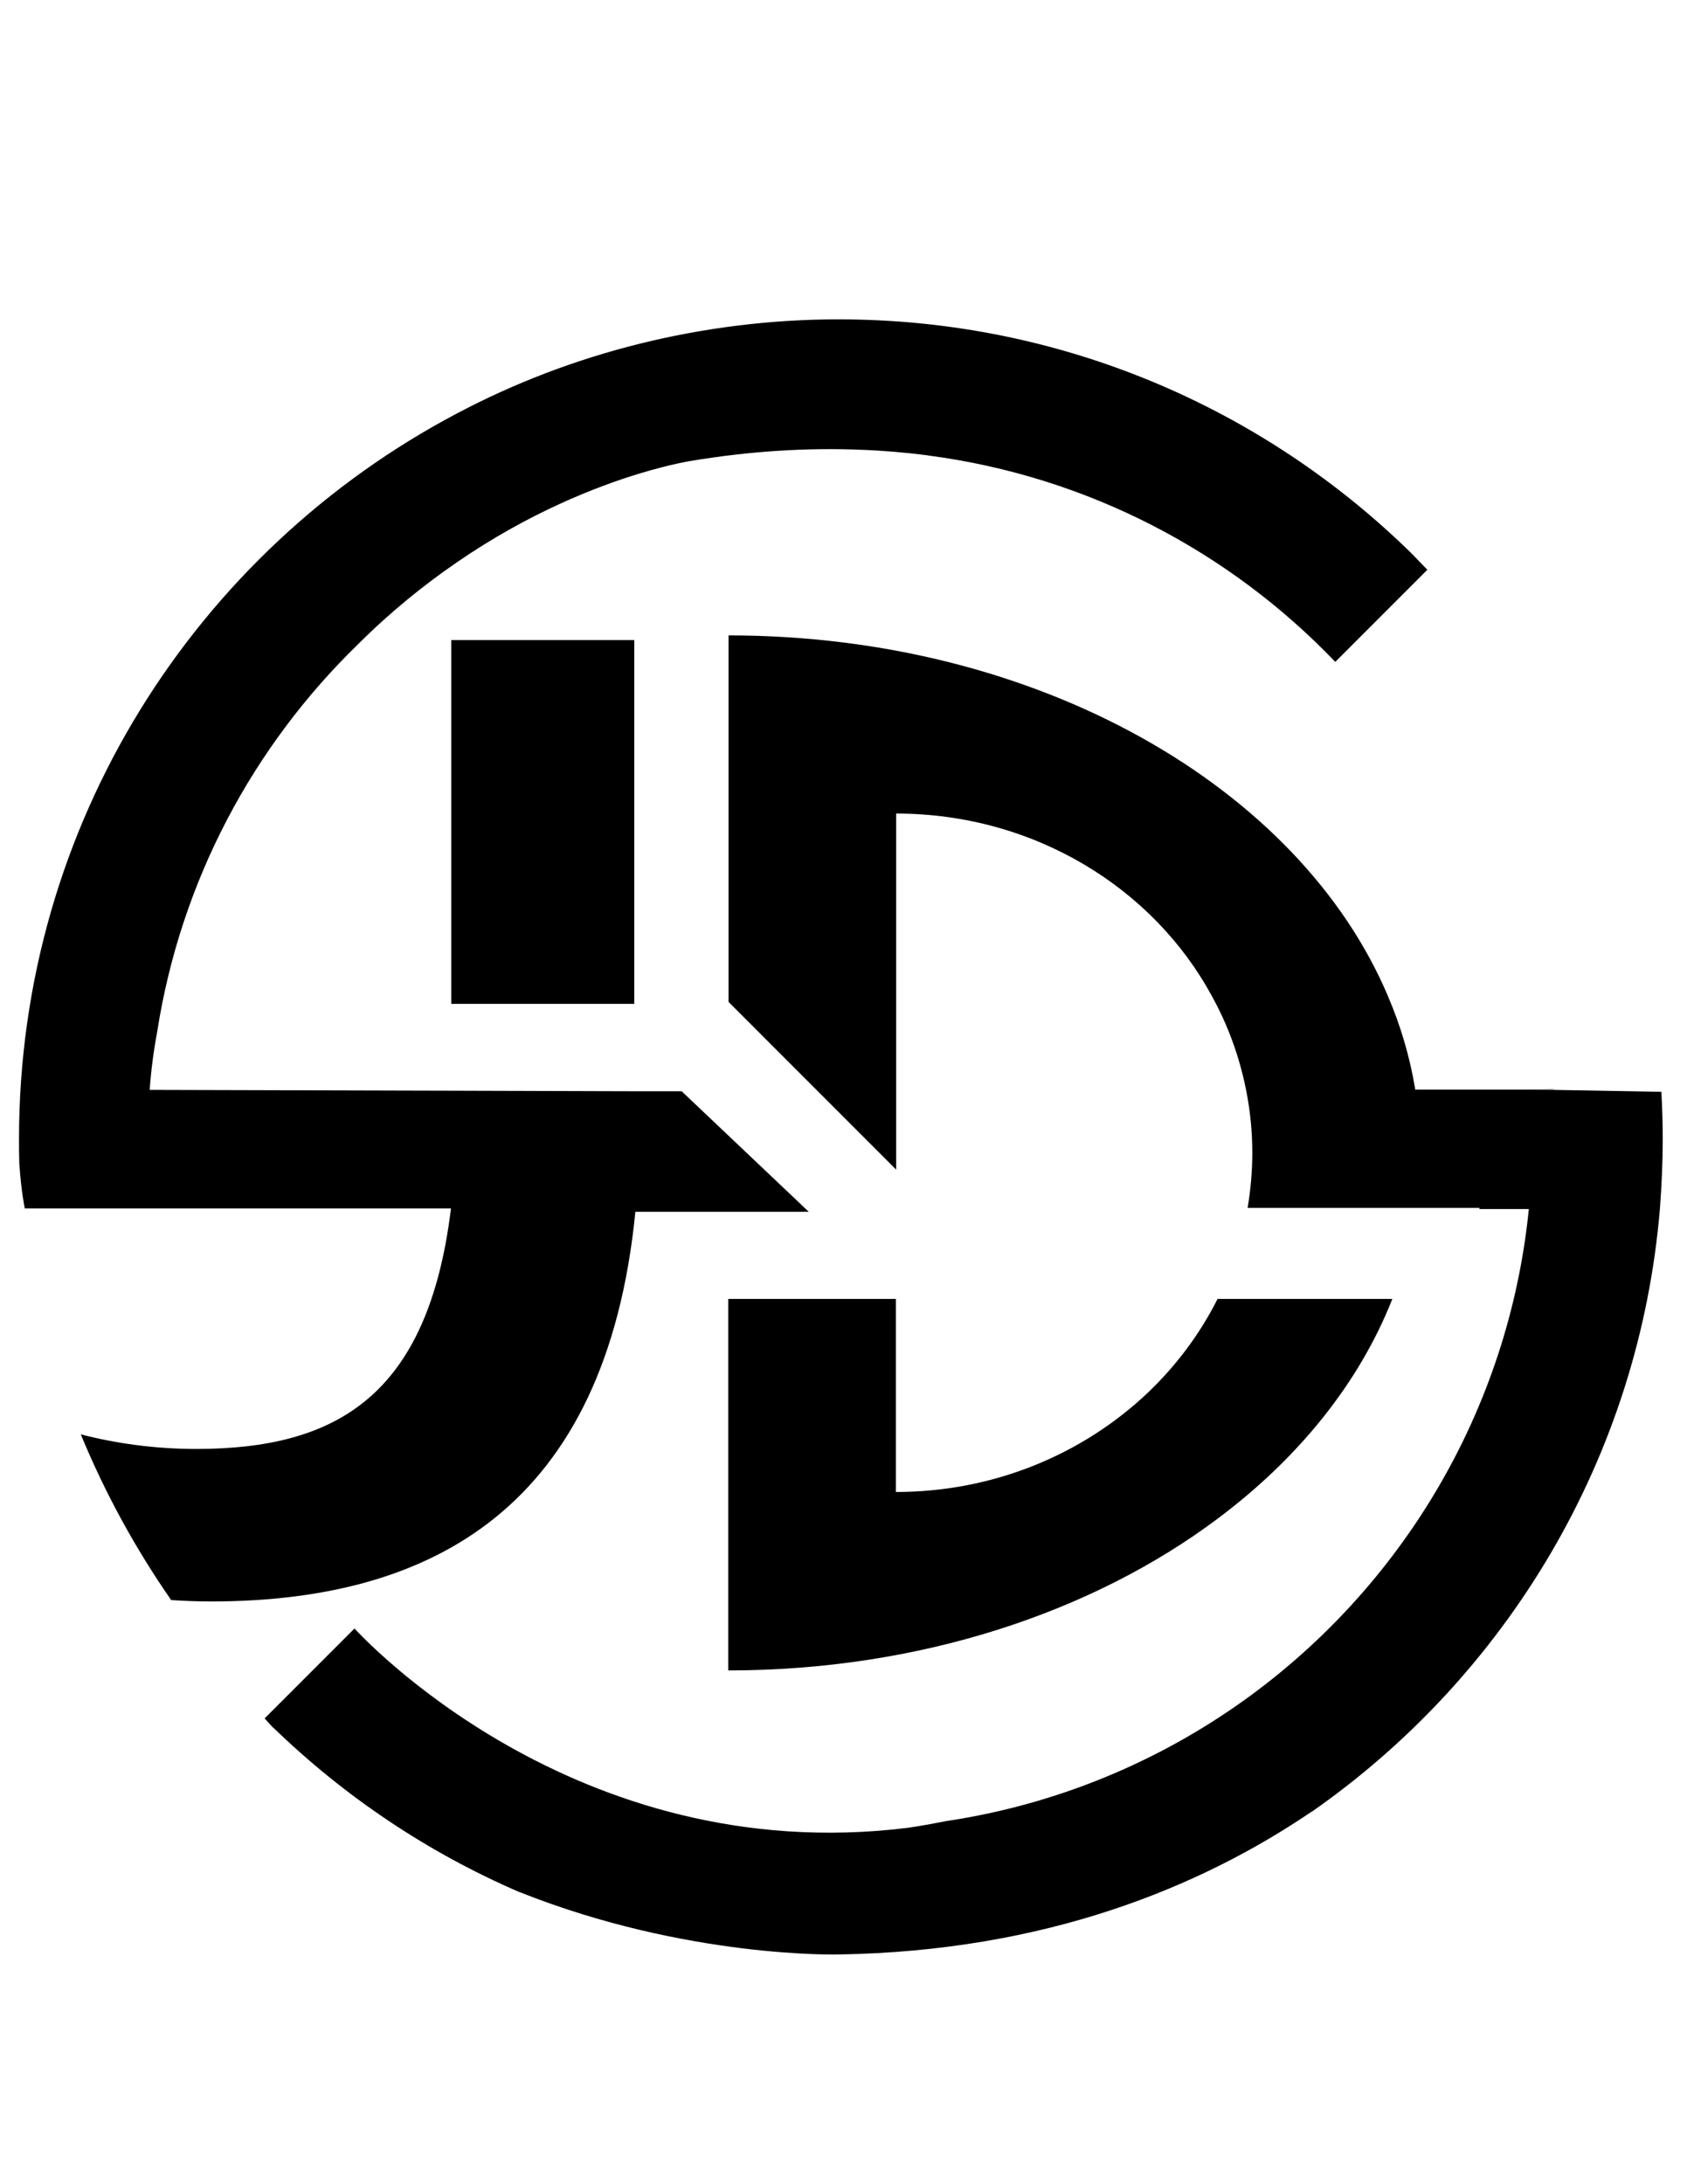 <?xml version="1.0" encoding="utf-8"?>
<!-- Generator: Adobe Illustrator 18.1.1, SVG Export Plug-In . SVG Version: 6.00 Build 0)  -->
<svg version="1.1" id="Layer_1" xmlns="http://www.w3.org/2000/svg" xmlns:xlink="http://www.w3.org/1999/xlink" x="0px" y="0px"
	 viewBox="0 0 612 792" enable-background="new 0 0 612 792" xml:space="preserve">
<rect x="163.7" y="232.1" width="66.4" height="131.9"/>
<path d="M603.2,413c0,8.4-0.4,16.8-1,25c-7.5,90.7-55.8,169.8-126.4,219h-0.1c-40.4,27.4-96.5,50.5-171.5,51.7
	c0,0-55,1.5-115.4-22.5c0,0,0,0-0.1,0c-33.5-14.4-63.8-34.8-89.6-59.8H99c-1-1.1-2-2.2-3-3.3l32.6-32.6
	c1.7,1.8,79.4,87.2,200.5,72.3c0,0,5.3-0.7,14.3-2.5h0.1c39.8-6,76.6-21.4,108-43.9l0,0c56.7-40.7,95.7-104.6,103.1-177.8
	c0-0.1,0-0.1,0-0.2h-17.9V438h-84.1c1.1-6.5,1.7-13.2,1.7-20c0-7.9-0.8-15.6-2.3-23c-2.4-11.9-6.5-23.2-12.3-33.7
	C418.4,321.9,375,295,325.1,295v129.1l-60.8-60.8V230.4c112.2,0,207.2,55,239.3,131c4.5,10.6,7.8,21.6,9.7,33c0,0.2,0.1,0.5,0.1,0.7
	h41.9l8.3,0.1l39.1,0.7C603,401.5,603.2,407.2,603.2,413z"/>
<path d="M517.8,206.6L484.4,240c-38.3-40-89.8-67.2-147.4-74.8c-0.1,0-0.3,0-0.5-0.1c-7.9-1-15.9-1.7-24-2
	c-19.4-0.8-40.2,0.4-62.3,4.1c0,0-6.9,1.1-18.2,4.5c-15.8,4.8-40.3,14.3-66.4,32.3c-11.8,8.1-24,17.9-35.8,29.7
	c-38,36.9-64.3,85.8-72.8,140.6c-1.3,6.9-2.2,13.9-2.7,20.9h0.3l111,0.3l66.4,0.2h15.3l46.1,43.7h-62.9
	C219.9,546.6,157,580.7,76.4,580.7c-4.6,0-9.4-0.2-14.3-0.5c-13-18.7-24-38.8-32.8-60.1c11.9,3.1,26.3,5.3,41.8,5.3
	c51.1,0,84.2-19.3,92.5-87.2H9c0,0-1.3-5.9-2-16.4c-0.1-2.9-0.1-5.8-0.1-8.8c0-114.2,64.4-213.3,158.9-263.1
	c20.8-11,43-19.5,66.4-25.3c23.1-5.7,47.2-8.8,72-8.8c81,0,154.5,32.4,208.1,85.1C514,202.7,516,204.7,517.8,206.6z"/>
<path d="M505.1,471c-12,30.5-34.1,57.8-63.4,79.7c-45.4,34-108.2,55-177.5,55V471H325v70c35.7,0,68-13.8,91.4-36
	c10.3-9.8,18.9-21.3,25.3-34H505.1z"/>
<polygon points="563.6,395 563.6,395.1 555.3,395 "/>
</svg>
